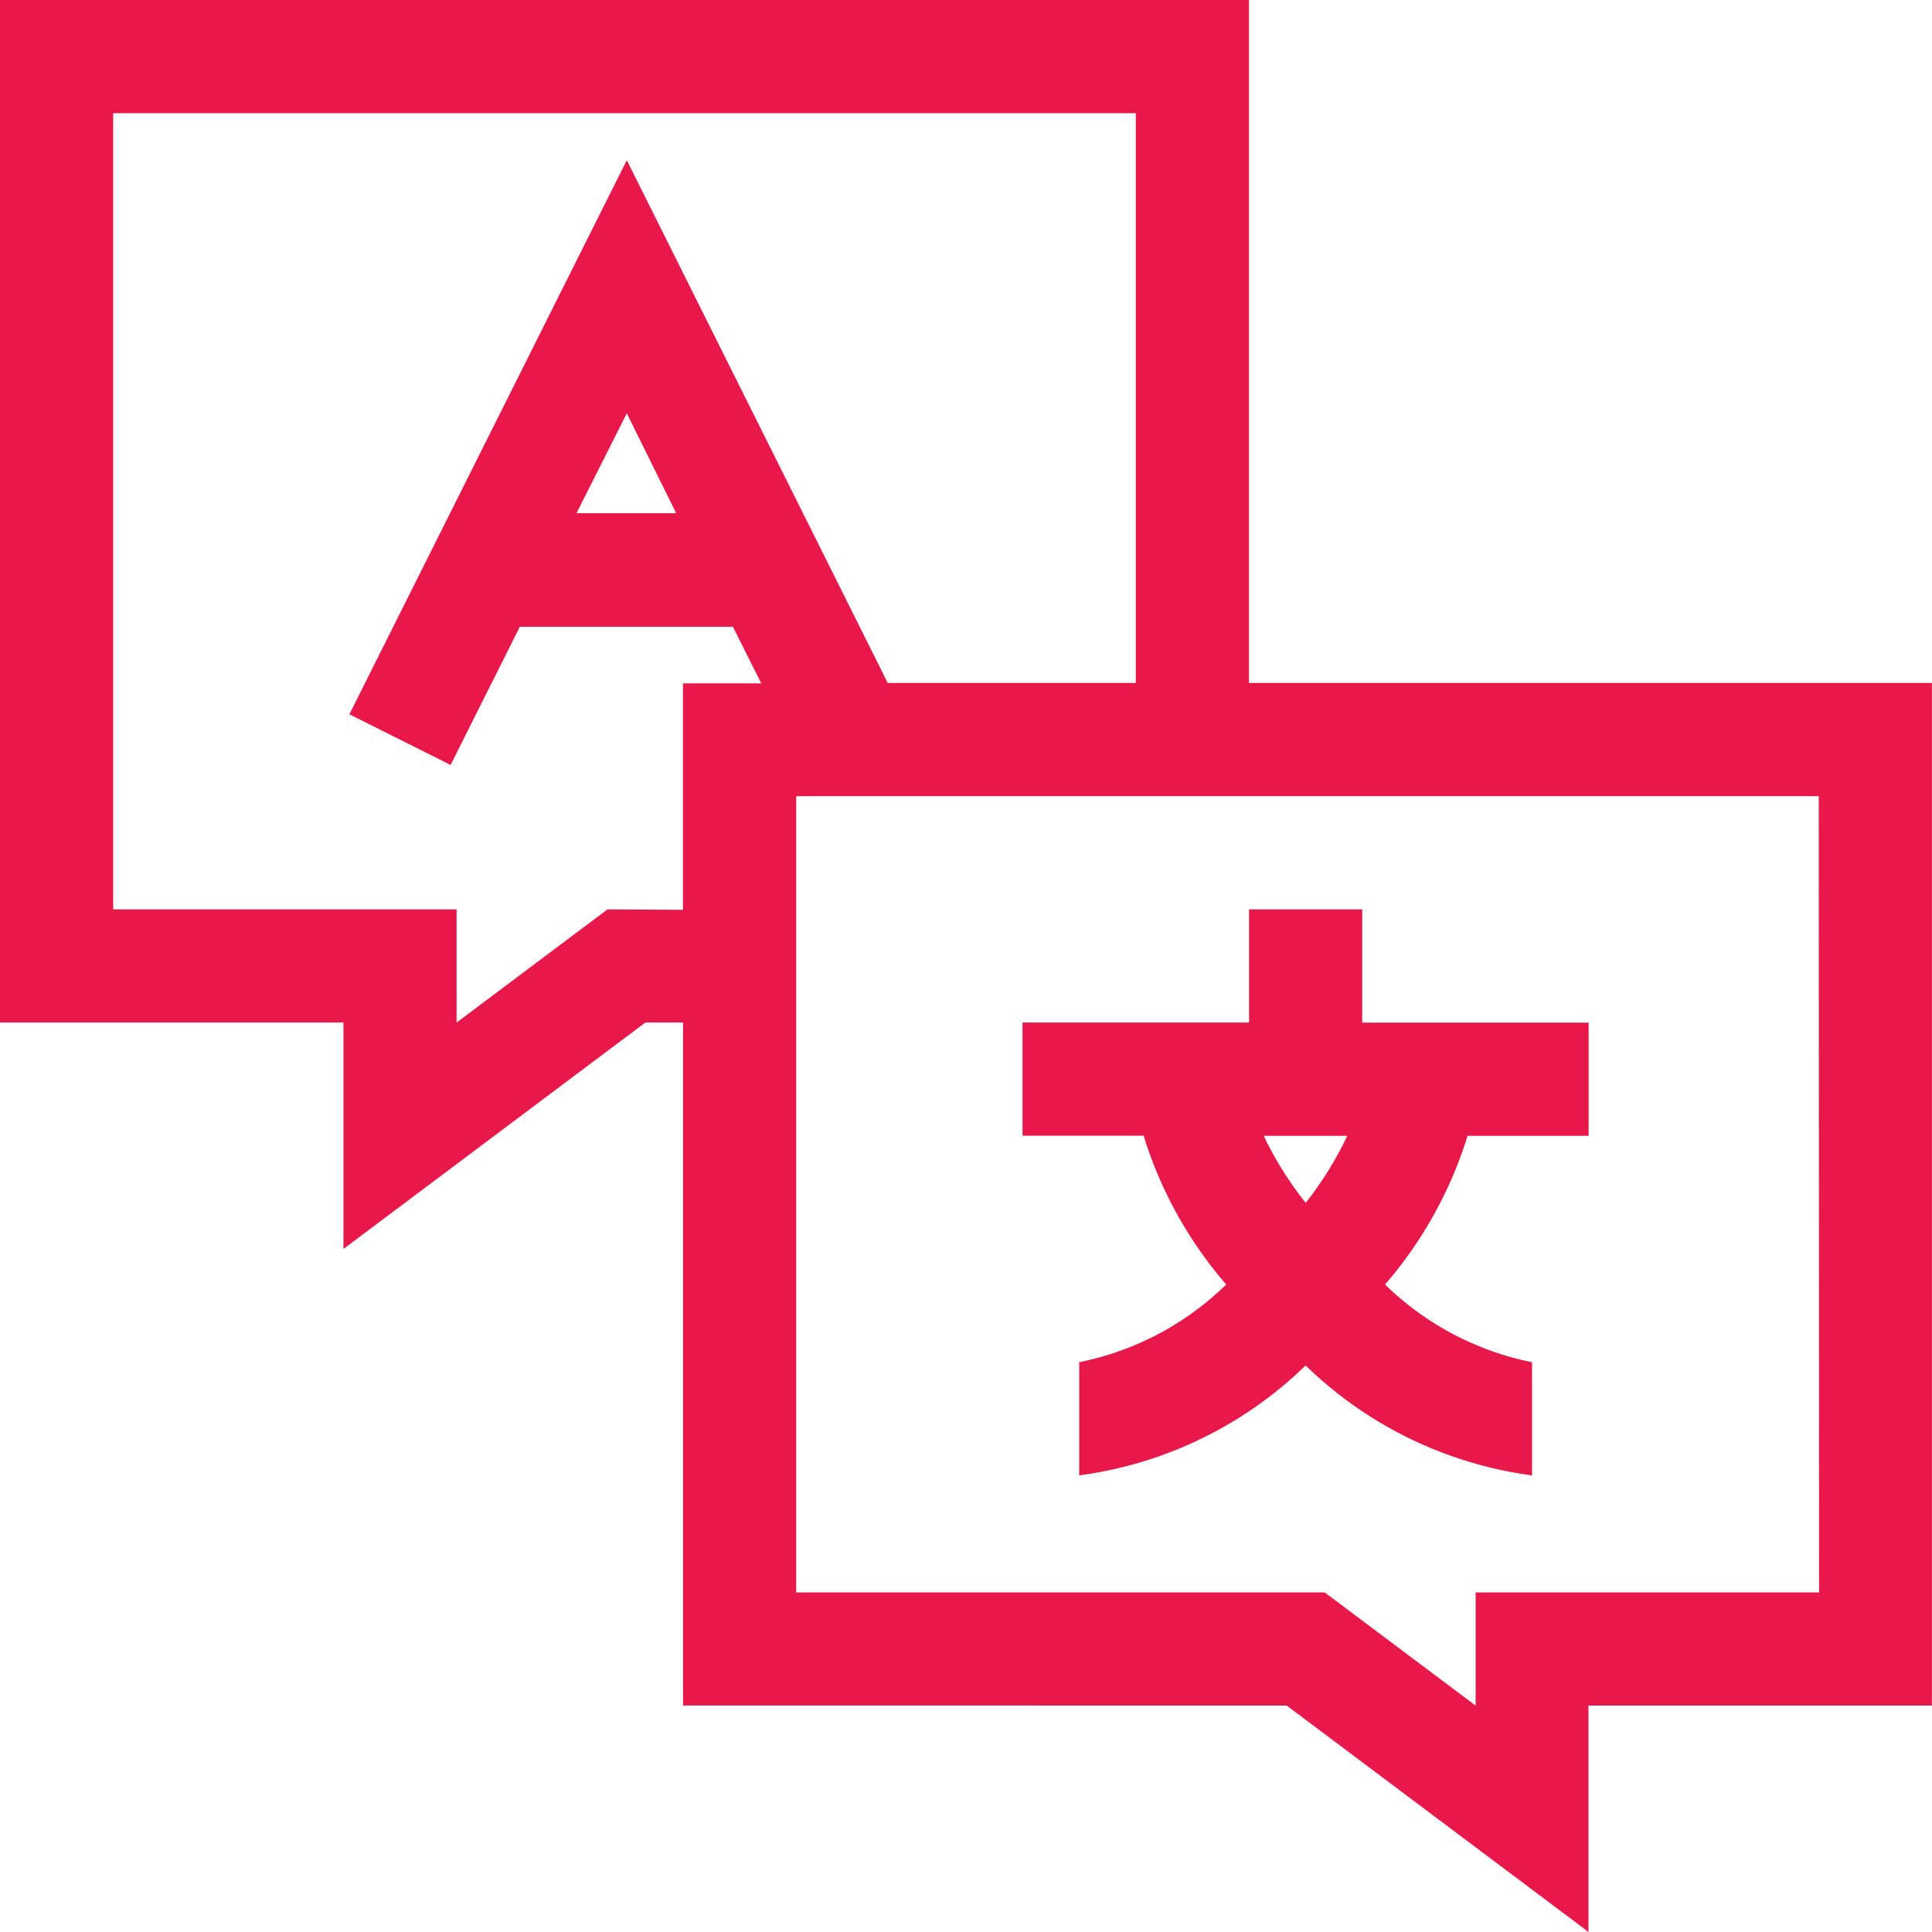 <svg id="language" xmlns="http://www.w3.org/2000/svg" width="22.501" height="22.5" viewBox="0 0 22.501 22.5">
  <path id="Path_58" data-name="Path 58" d="M14.986,19.864,18.5,22.5V19.864h4V7.954H14.546V0H0V11.909H4v2.637l3.516-2.637h.439v7.954Zm6.2-1.318h-4v1.318l-1.758-1.318H9.273V9.273H21.182ZM7.075,10.591,5.318,11.909V10.591h-4V1.318H13.228V7.954H10.339L7.3,1.866,4.069,8.319l1.179.59L6.054,7.3H8.536l.33.659H7.954v2.637Zm.8-4.614H6.714L7.3,4.814Zm0,0" fill="#e8194a"/>
  <path id="Path_59" data-name="Path 59" d="M273.372,245.369a3.413,3.413,0,0,1-1.712.905v1.318a4.662,4.662,0,0,0,2.637-1.28,4.662,4.662,0,0,0,2.637,1.28v-1.318a3.413,3.413,0,0,1-1.712-.905,4.822,4.822,0,0,0,.961-1.732h1.41v-1.318h-2.637V241h-1.318v1.318H271v1.318h1.41A4.823,4.823,0,0,0,273.372,245.369Zm.924-.953a4.065,4.065,0,0,1-.487-.779h.973A4.061,4.061,0,0,1,274.3,244.415Zm0,0" transform="translate(-259.091 -230.409)" fill="#e8194a"/>
</svg>
